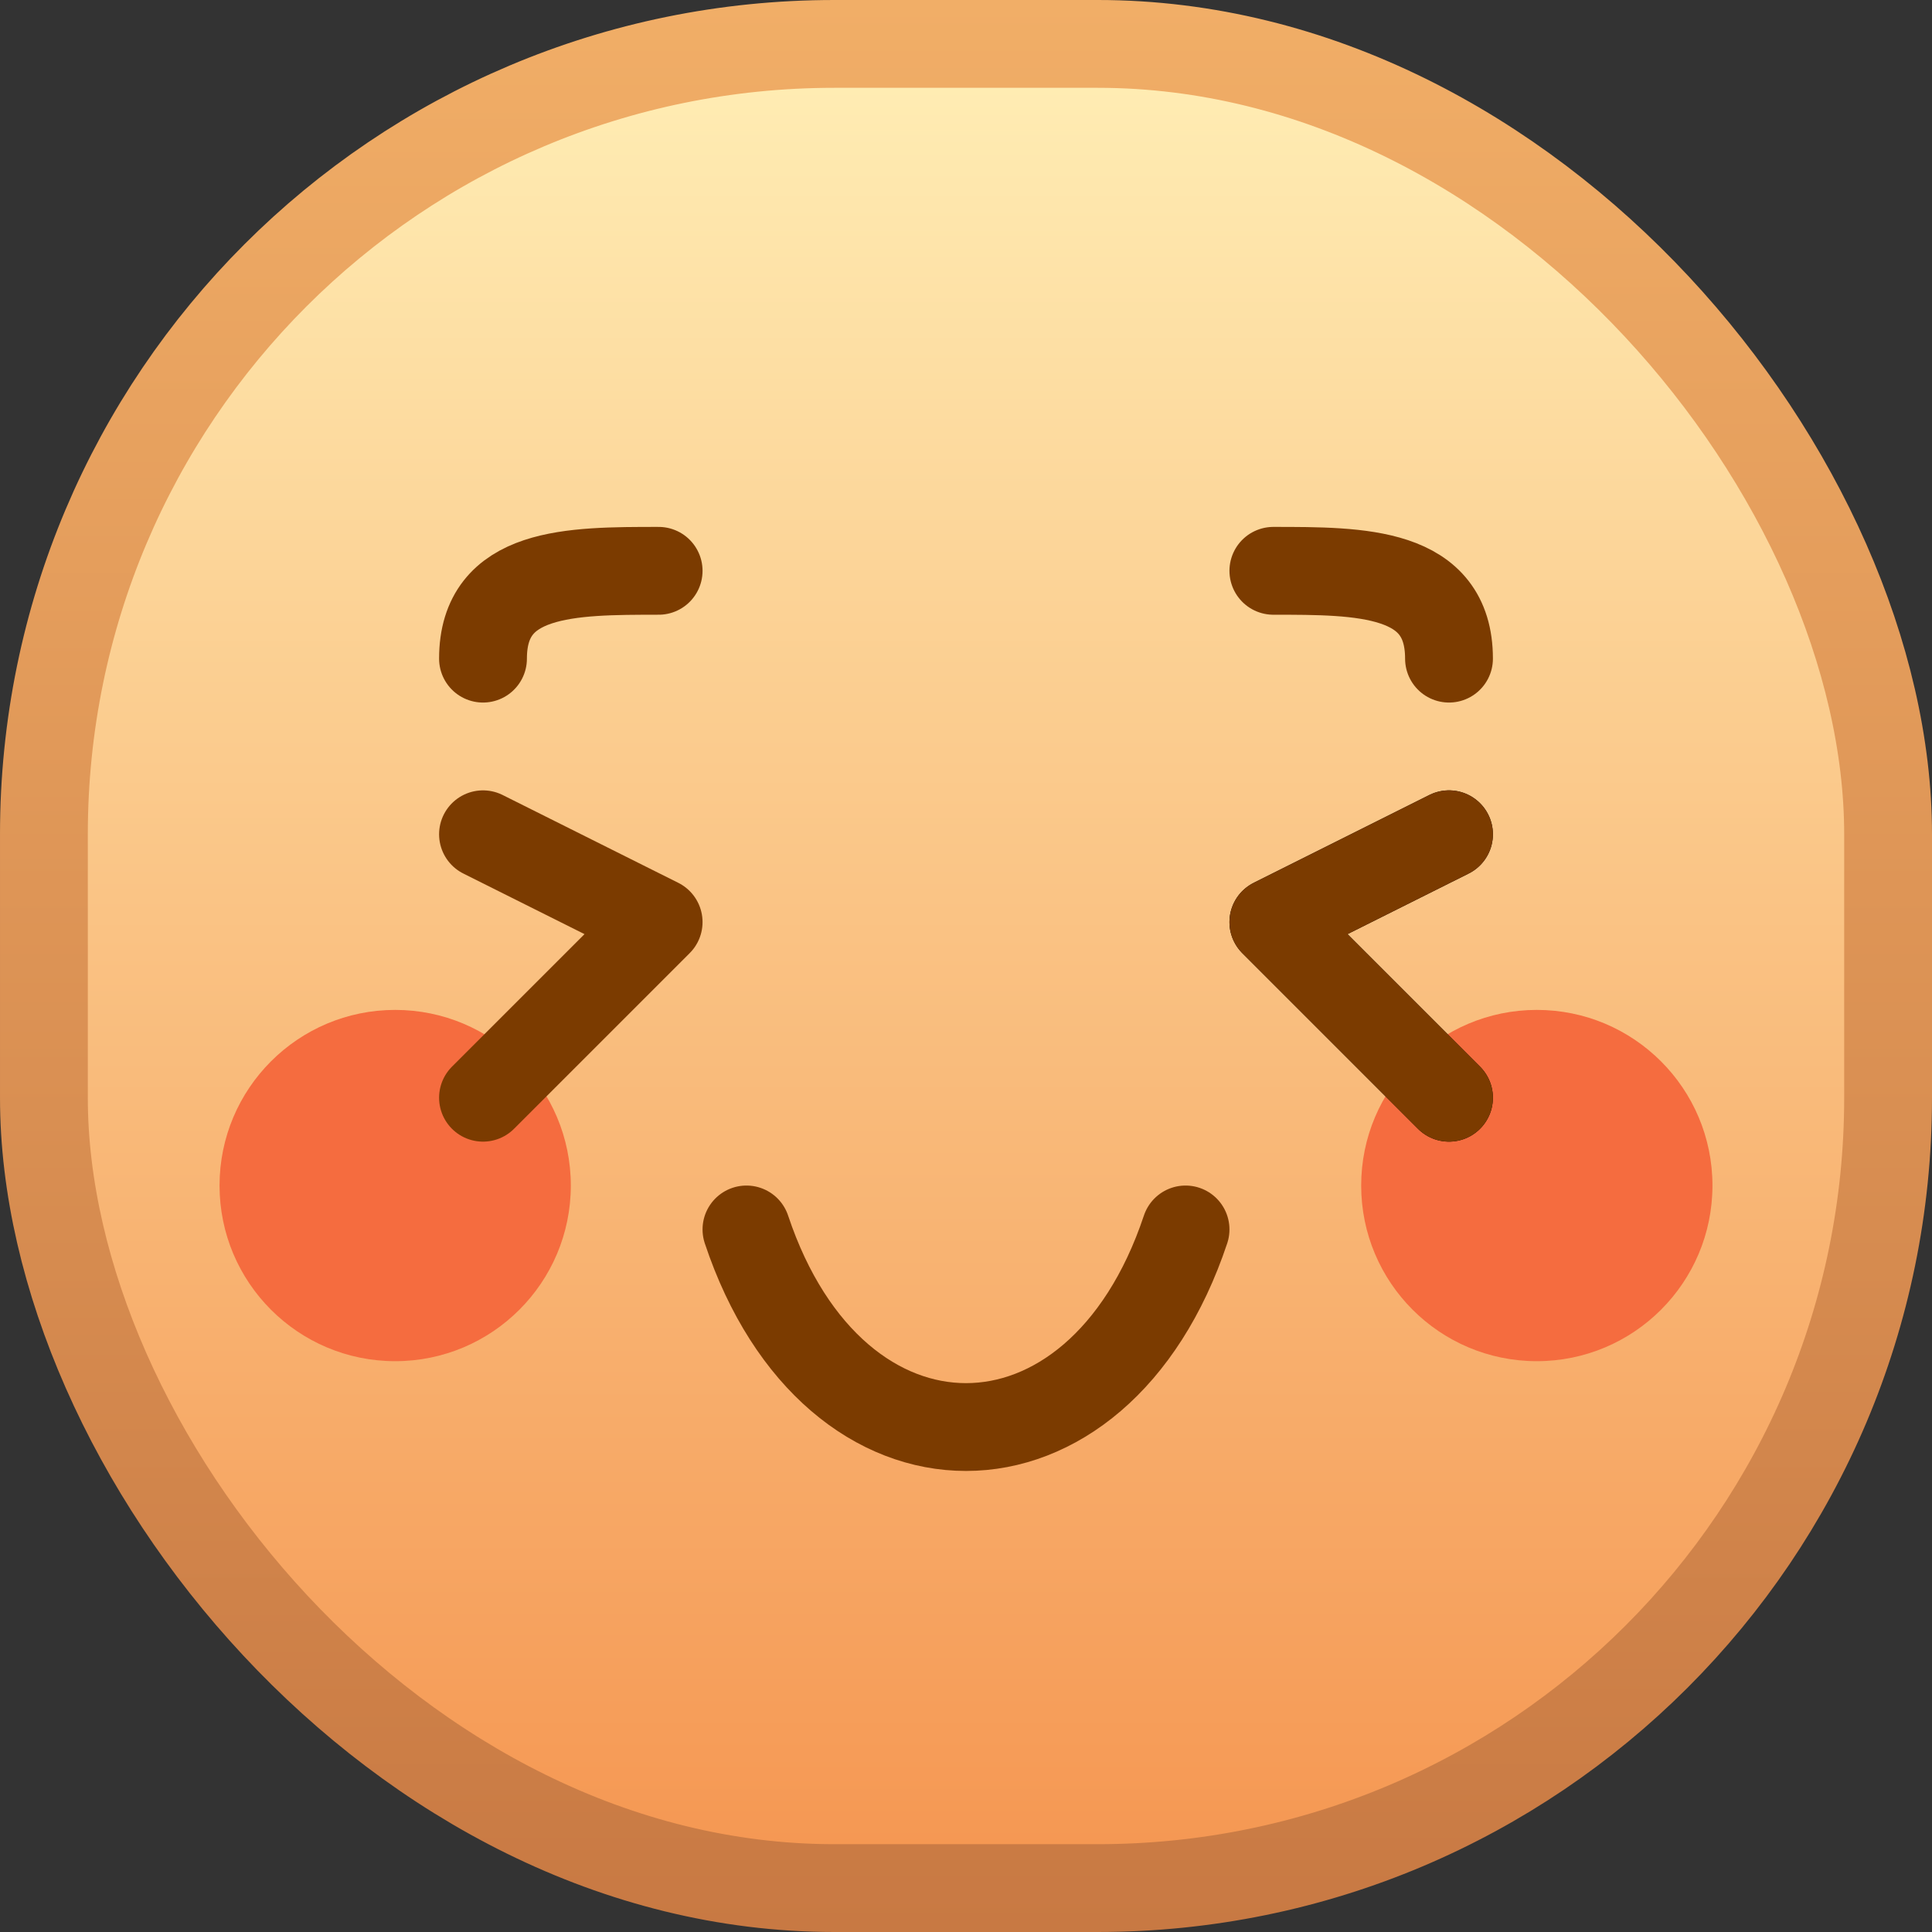 <svg id="Layer_1" data-name="Layer 1" xmlns="http://www.w3.org/2000/svg" xmlns:xlink="http://www.w3.org/1999/xlink" viewBox="0 0 22 22"><rect x="0" y="0" width="22" height="22" fill="#333333" stroke="none"/><defs><style>.cls-1,.cls-3,.cls-4{stroke-linecap:round;stroke-linejoin:round;}.cls-1{fill:url(#linear-gradient);stroke:url(#linear-gradient-2);}.cls-2{fill:#f56c3f;}.cls-3,.cls-4{fill:none;}.cls-3{stroke:#7b3b00;}.cls-4{stroke:#000;}</style><linearGradient id="linear-gradient" x1="11" y1="21.5" x2="11" y2="0.5" gradientUnits="userSpaceOnUse"><stop offset="0" stop-color="#f59651"/><stop offset="0.44" stop-color="#f9bb7b"/><stop offset="1" stop-color="#ffeeb5"/></linearGradient><linearGradient id="linear-gradient-2" x1="11" y1="22" x2="11" gradientUnits="userSpaceOnUse"><stop offset="0" stop-color="#c87943"/><stop offset="0.79" stop-color="#e8a25f"/><stop offset="1" stop-color="#f1ae67"/></linearGradient></defs><title>emoji-shy</title><rect class="cls-1" x="0.5" y="0.5" width="21" height="21" rx="9" ry="9"/><circle class="cls-2" cx="4.5" cy="13.5" r="2"/><circle class="cls-2" cx="17.5" cy="13.5" r="2"/><path class="cls-3" d="M22.5,27.5c1,3,4,3,5,0" transform="translate(-14 -13.5)"/><polyline class="cls-3" points="5.5 9.5 7.5 10.5 5.5 12.5"/><polyline class="cls-4" points="16.5 9.5 14.5 10.5 16.5 12.5"/><path class="cls-3" d="M19.5,21c0-1,1-1,2-1" transform="translate(-14 -13.5)"/><polyline class="cls-3" points="16.5 9.5 14.5 10.5 16.5 12.5"/><path class="cls-3" d="M30.5,21c0-1-1-1-2-1" transform="translate(-14 -13.5)"/></svg>